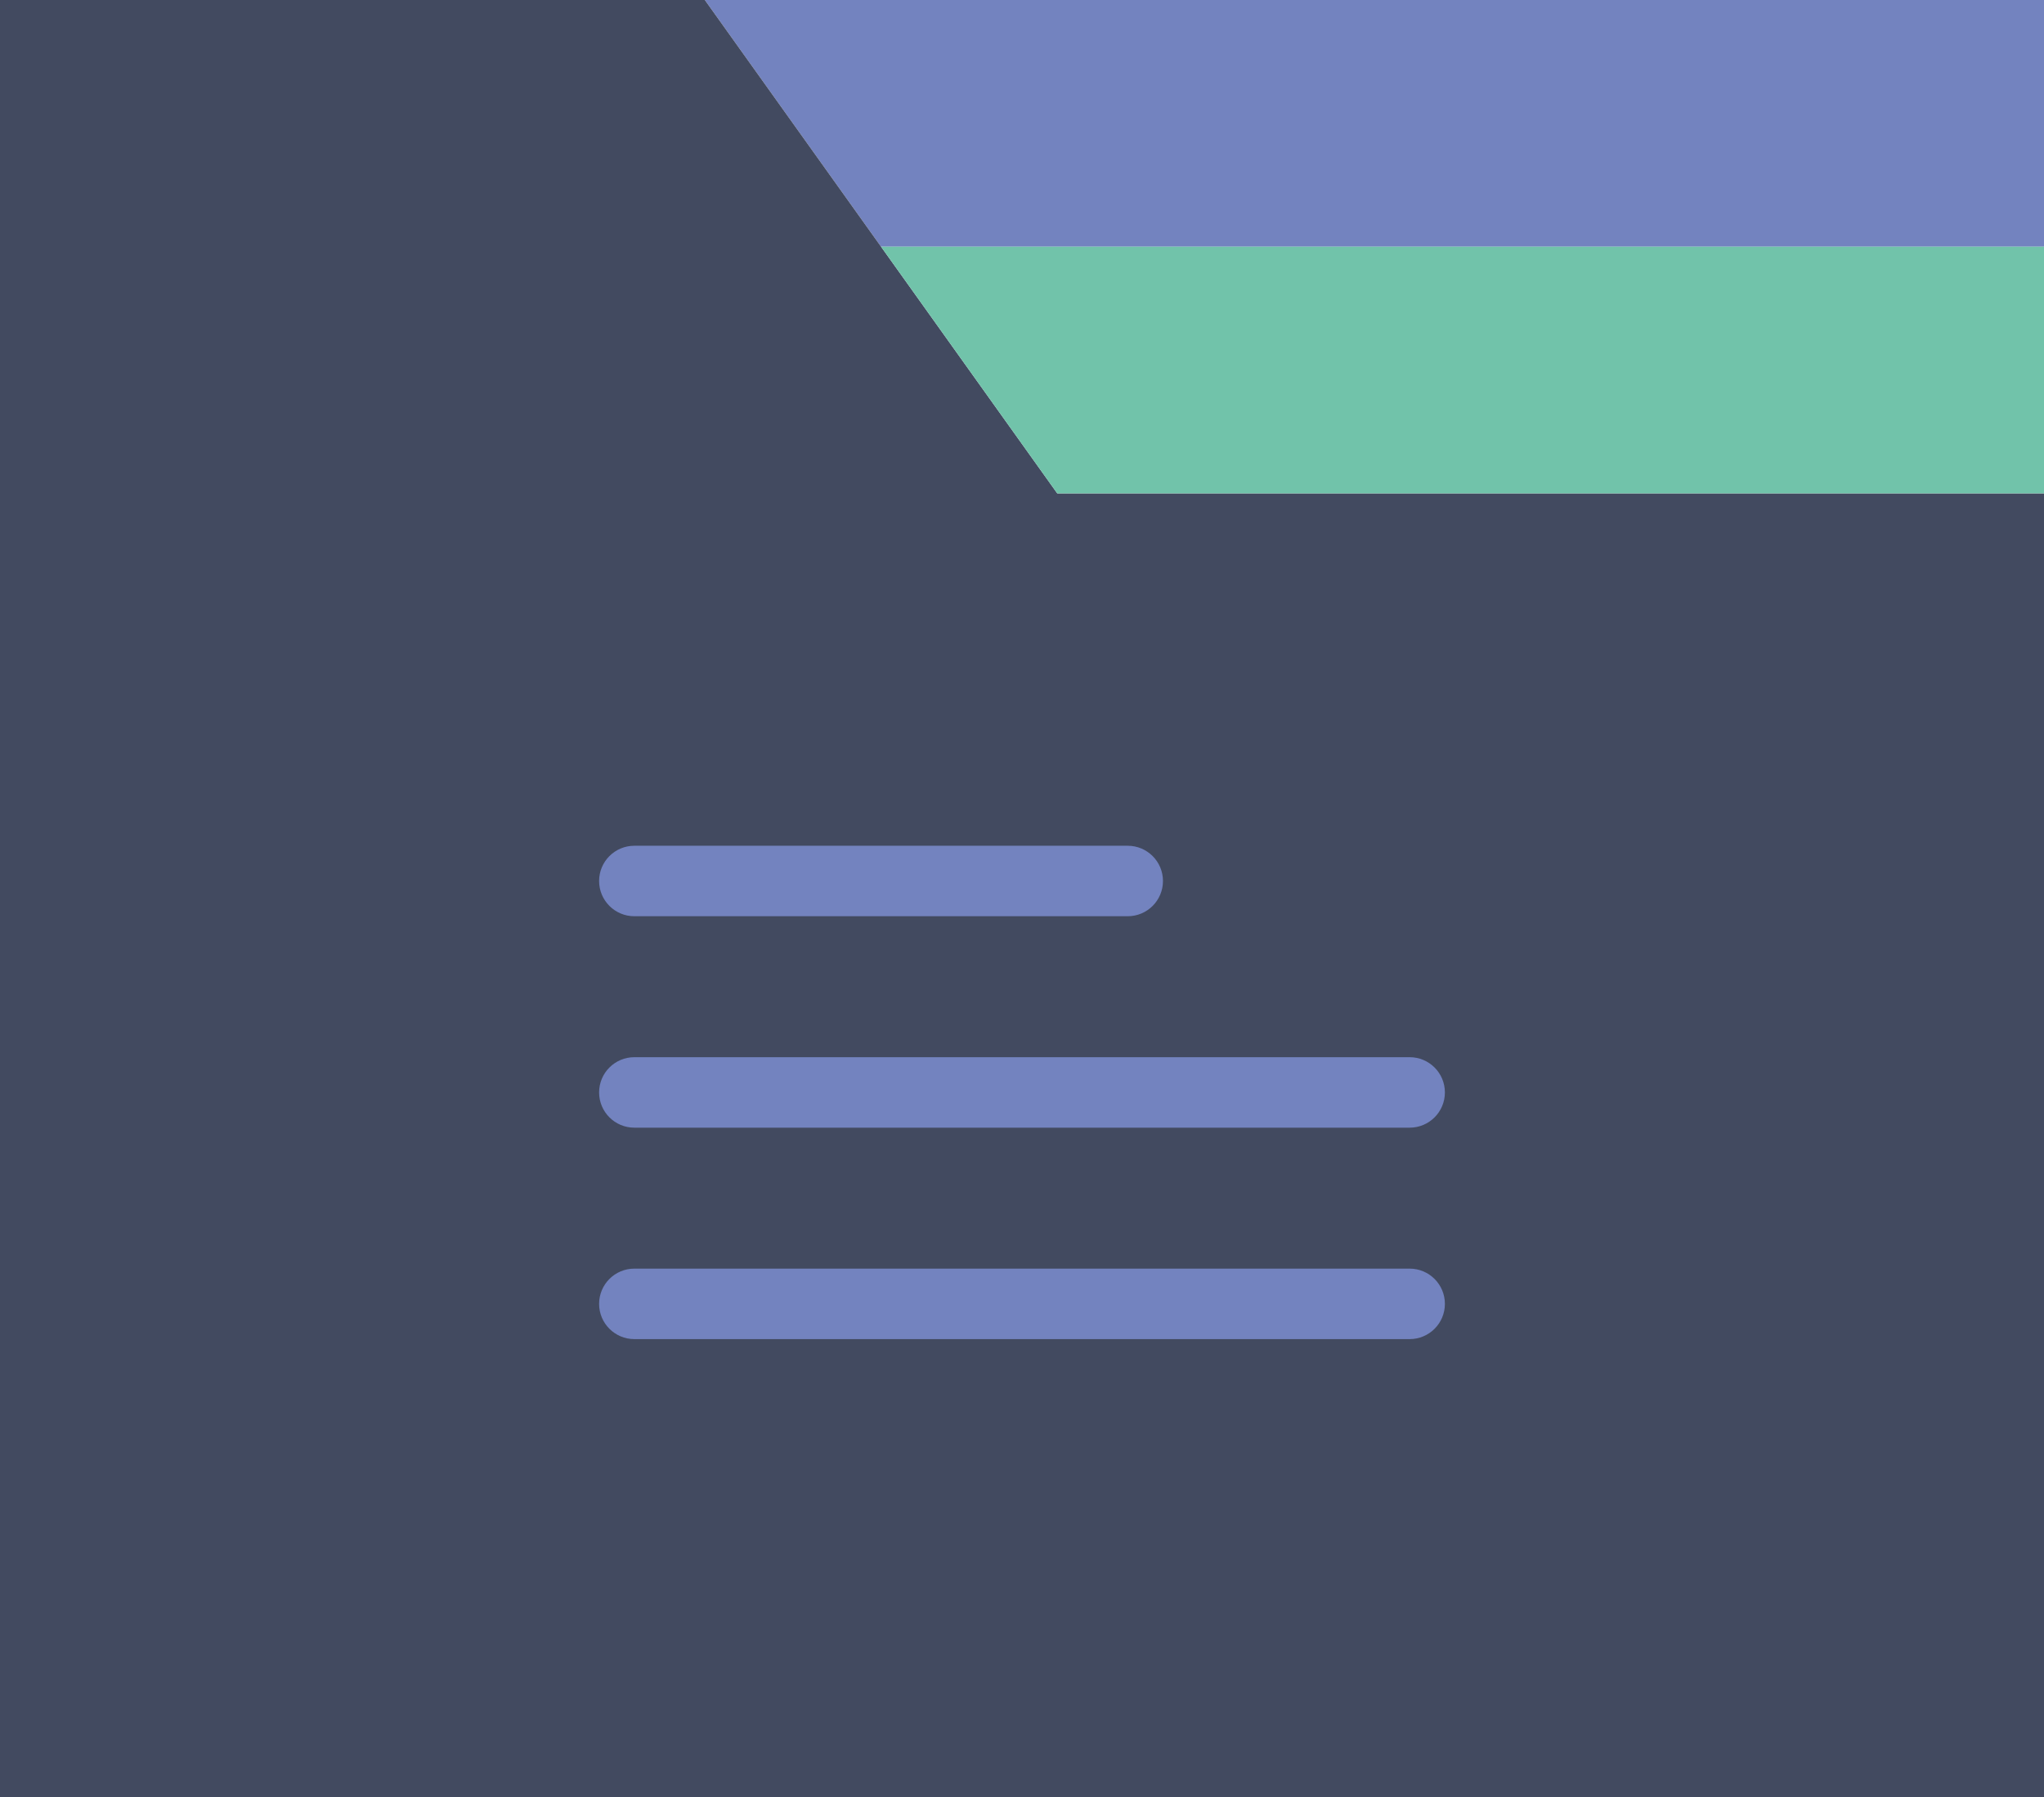 <?xml version="1.0" encoding="UTF-8" standalone="no"?>
<svg width="58px" height="51px" viewBox="0 0 58 51" version="1.1" xmlns="http://www.w3.org/2000/svg" xmlns:xlink="http://www.w3.org/1999/xlink" xmlns:sketch="http://www.bohemiancoding.com/sketch/ns">
    <!-- Generator: Sketch 3.2.2 (9983) - http://www.bohemiancoding.com/sketch -->
    <title>69 - Folder (Flat)</title>
    <desc>Created with Sketch.</desc>
    <defs></defs>
    <g id="Page-1" stroke="none" stroke-width="1" fill="none" fill-rule="evenodd" sketch:type="MSPage">
        <g id="Icons" sketch:type="MSArtboardGroup" transform="translate(-241, -4081)">
            <g id="69---Folder-(Flat)" sketch:type="MSLayerGroup" transform="translate(241, 4081)">
                <path d="M20,0 L25,7 L58,7 L58,0 L20,0" id="Fill-1404" fill="#7383BF" sketch:type="MSShapeGroup"></path>
                <path d="M25,7 L20,0 L0,0 L0,51 L58,51 L58,14 L30,14 L25,7" id="Fill-1405" fill="#424A60" sketch:type="MSShapeGroup"></path>
                <path d="M30,14 L58,14 L58,7 L25,7 L30,14" id="Fill-1406" fill="#71C3AA" sketch:type="MSShapeGroup"></path>
                <path d="M18,26 L32,26 C32.552,26 33,25.553 33,25 C33,24.447 32.552,24 32,24 L18,24 C17.448,24 17,24.447 17,25 C17,25.553 17.448,26 18,26" id="Fill-1446" fill="#7383BF" sketch:type="MSShapeGroup"></path>
                <path d="M18,32 L40,32 C40.552,32 41,31.553 41,31 C41,30.447 40.552,30 40,30 L18,30 C17.448,30 17,30.447 17,31 C17,31.553 17.448,32 18,32" id="Fill-1447" fill="#7383BF" sketch:type="MSShapeGroup"></path>
                <path d="M40,36 L18,36 C17.448,36 17,36.447 17,37 C17,37.553 17.448,38 18,38 L40,38 C40.552,38 41,37.553 41,37 C41,36.447 40.552,36 40,36" id="Fill-1448" fill="#7383BF" sketch:type="MSShapeGroup"></path>
            </g>
        </g>
    </g>
</svg>